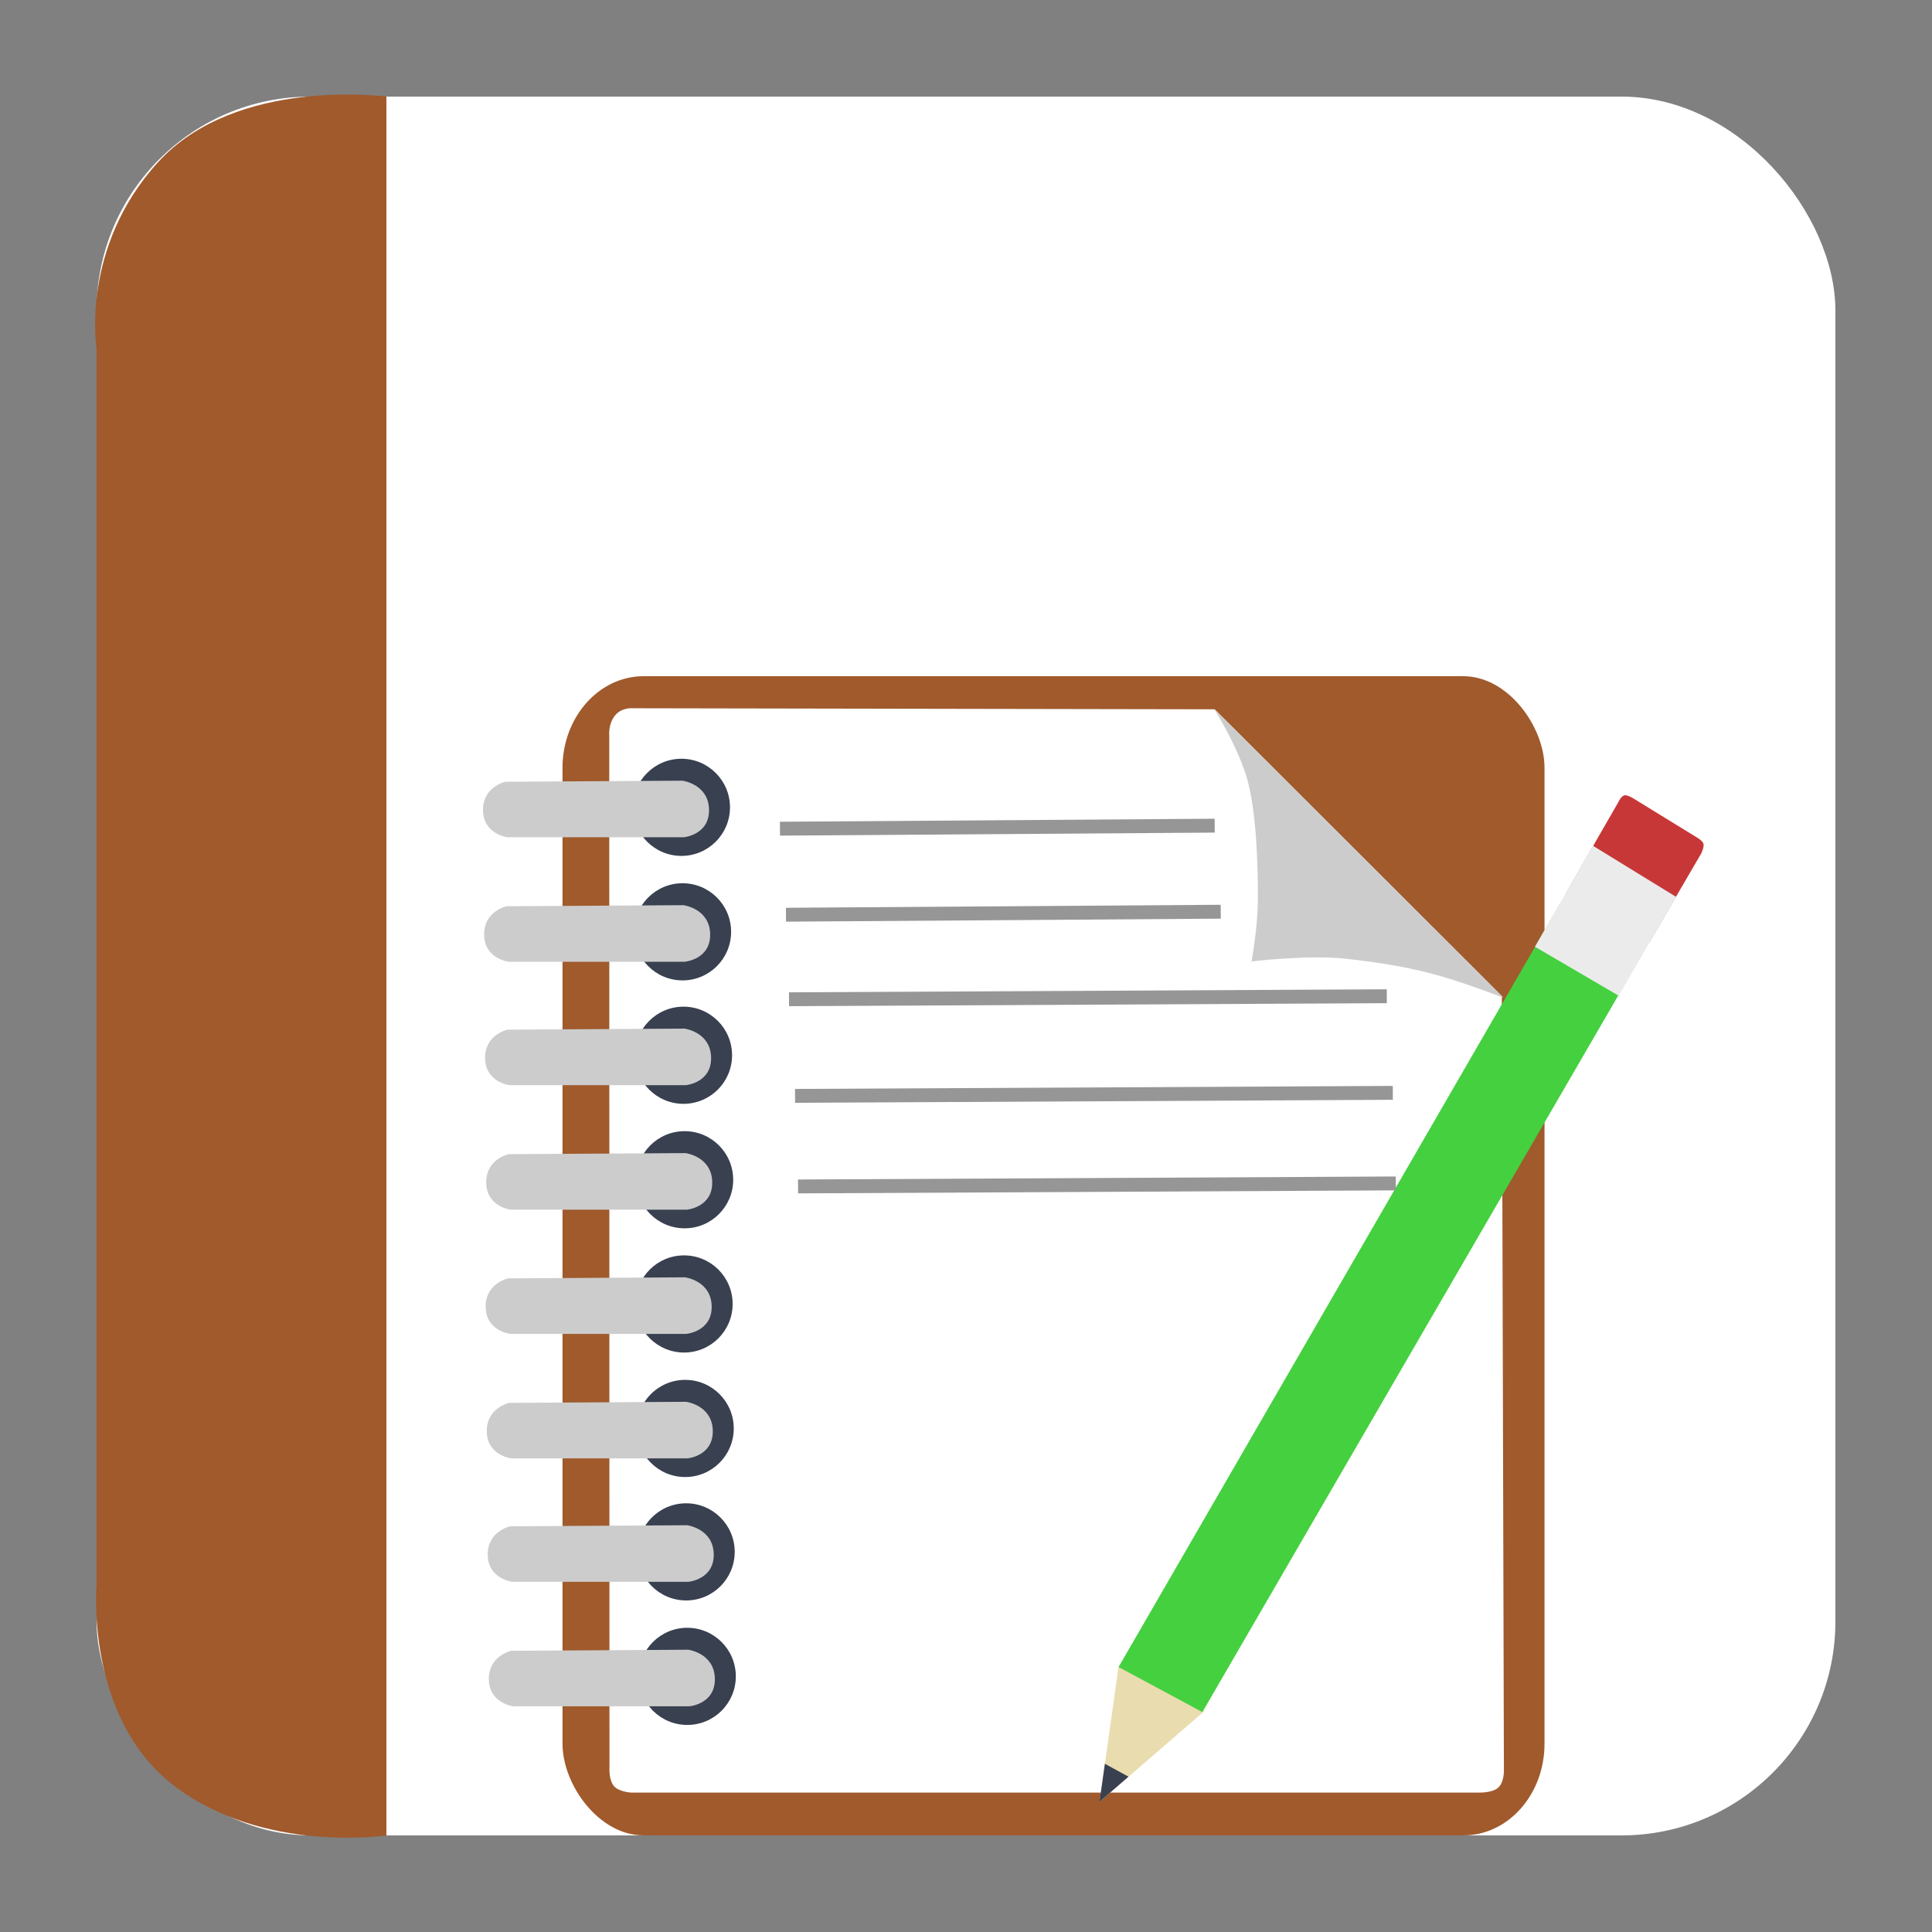 <?xml version="1.0" encoding="UTF-8" standalone="no"?>
<!-- Created with Inkscape (http://www.inkscape.org/) -->

<svg
   xmlns:dc="http://purl.org/dc/elements/1.1/"
   xmlns:cc="http://creativecommons.org/ns#"
   xmlns:rdf="http://www.w3.org/1999/02/22-rdf-syntax-ns#"
   xmlns:svg="http://www.w3.org/2000/svg"
   xmlns="http://www.w3.org/2000/svg"
   xmlns:sodipodi="http://sodipodi.sourceforge.net/DTD/sodipodi-0.dtd"
   xmlns:inkscape="http://www.inkscape.org/namespaces/inkscape"
   width="500"
   height="500"
   id="svg2"
   version="1.1"
   inkscape:version="0.48.5 r10040"
   sodipodi:docname="application-pgp.svg">
  <rect width="100%" height="100%" fill="#808080" stroke="none"/>
  <defs
     id="defs4" />
  <sodipodi:namedview
     id="base"
     pagecolor="#ffffff"
     bordercolor="#666666"
     borderopacity="1.0"
     inkscape:pageopacity="0.0"
     inkscape:pageshadow="2"
     inkscape:zoom="0.42897811"
     inkscape:cx="175.2859"
     inkscape:cy="212.88927"
     inkscape:document-units="px"
     inkscape:current-layer="layer1"
     showgrid="false"
     inkscape:window-width="1366"
     inkscape:window-height="716"
     inkscape:window-x="0"
     inkscape:window-y="0"
     inkscape:window-maximized="1" />
  <g
     inkscape:label="Layer 1"
     inkscape:groupmode="layer"
     id="layer1"
     transform="translate(0,-552.362)">
    <rect
       style="fill:#ffffff;fill-opacity:1;stroke:none"
       id="rect3000"
       width="450"
       height="450"
       x="25"
       y="577.362"
       ry="55.366" />
    <path
       style="fill:#a05a2c;stroke:none;stroke-width:1px;stroke-linecap:butt;stroke-linejoin:miter;stroke-opacity:1;fill-opacity:1"
       d="M 100,475 100,25 C 100,25 61.202,19.759 40.94,41.935 20.678,64.111 25,90.3 25,90.3 L 25,410 c 0,0 -3.105,34.449 20.038,52.138 C 68.182,479.826 100,475 100,475 z"
       id="path3770"
       inkscape:connector-curvature="0"
       transform="translate(0,552.362)"
       sodipodi:nodetypes="cczcczc" />
    <rect
       style="fill:#a05a2c;fill-opacity:1;stroke:none"
       id="rect3003"
       width="254.144"
       height="300"
       x="145.576"
       y="727.362"
       ry="23.722"
       rx="20.994" />
    <path
       style="fill:#ffffff;stroke:none"
       d="m 159.181,737.507 c -1.794,2.207 -1.508,5.12 -1.508,5.12 l 0.053,249.394 0.004,18.284 c 0,0 -0.118,2.86 1.21,4.351 1.328,1.491 4.489,1.631 4.489,1.631 l 218.957,-0.011 c 0,0 3.668,0.201 5.317,-1.244 1.65,-1.445 1.505,-4.657 1.505,-4.657 l -0.538,-200.251 -74.309,-74.196 -150.414,-0.272 c 0,0 -2.971,-0.353 -4.765,1.853 z"
       id="path3773"
       inkscape:connector-curvature="0"
       sodipodi:nodetypes="cccczcczcccczc" />
    <path
       style="fill:#cccccc;stroke:none"
       d="m 314.221,735.843 c 0,0 5.605,8.756 8.287,17.265 2.682,8.509 3.053,23.443 3.039,31.492 -0.014,8.049 -1.657,16.575 -1.657,16.575 0,0 14.643,-1.765 24.448,-0.691 9.805,1.074 17.725,2.519 24.724,4.558 6.999,2.039 16.022,5.525 16.022,5.525 z"
       id="path3775"
       inkscape:connector-curvature="0"
       sodipodi:nodetypes="czzczzcc" />
    <path
       sodipodi:type="arc"
       style="fill:#394050;fill-opacity:1;stroke:none"
       id="path3777"
       sodipodi:cx="302.9231"
       sodipodi:cy="305.15384"
       sodipodi:rx="3.2307694"
       sodipodi:ry="3.3846154"
       d="m 306.154,305.154 c 0,1.869 -1.446,3.385 -3.231,3.385 -1.784,0 -3.231,-1.515 -3.231,-3.385 0,-1.869 1.446,-3.385 3.231,-3.385 1.784,0 3.231,1.515 3.231,3.385 z"
       transform="matrix(3.89,0,0,3.714,-1002.017,-372.044)" />
    <path
       style="fill:#cccccc;stroke:none"
       d="m 131.356,769.044 45.58,0 c 0,0 6.703,-0.579 6.561,-7.182 -0.143,-6.604 -6.906,-7.459 -6.906,-7.459 l -45.787,0.276 c 0,0 -5.931,1.284 -5.801,7.459 0.13,6.175 6.354,6.906 6.354,6.906 z"
       id="path3779"
       inkscape:connector-curvature="0"
       sodipodi:nodetypes="cczcczc" />
    <path
       sodipodi:type="arc"
       style="fill:#394050;fill-opacity:1;stroke:none"
       id="path3777-3"
       sodipodi:cx="302.9231"
       sodipodi:cy="305.15384"
       sodipodi:rx="3.2307694"
       sodipodi:ry="3.3846154"
       d="m 306.154,305.154 c 0,1.869 -1.446,3.385 -3.231,3.385 -1.784,0 -3.231,-1.515 -3.231,-3.385 0,-1.869 1.446,-3.385 3.231,-3.385 1.784,0 3.231,1.515 3.231,3.385 z"
       transform="matrix(3.89,0,0,3.714,-1001.727,-339.826)" />
    <path
       style="fill:#cccccc;stroke:none"
       d="m 131.645,801.262 45.58,0 c 0,0 6.703,-0.579 6.561,-7.182 -0.143,-6.604 -6.906,-7.459 -6.906,-7.459 l -45.787,0.276 c 0,0 -5.931,1.284 -5.801,7.459 0.13,6.175 6.354,6.906 6.354,6.906 z"
       id="path3779-6"
       inkscape:connector-curvature="0"
       sodipodi:nodetypes="cczcczc" />
    <path
       sodipodi:type="arc"
       style="fill:#394050;fill-opacity:1;stroke:none"
       id="path3777-7"
       sodipodi:cx="302.9231"
       sodipodi:cy="305.15384"
       sodipodi:rx="3.2307694"
       sodipodi:ry="3.3846154"
       d="m 306.154,305.154 c 0,1.869 -1.446,3.385 -3.231,3.385 -1.784,0 -3.231,-1.515 -3.231,-3.385 0,-1.869 1.446,-3.385 3.231,-3.385 1.784,0 3.231,1.515 3.231,3.385 z"
       transform="matrix(3.89,0,0,3.714,-1001.481,-307.883)" />
    <path
       style="fill:#cccccc;stroke:none"
       d="m 131.891,833.205 45.58,0 c 0,0 6.703,-0.579 6.561,-7.182 -0.143,-6.604 -6.906,-7.459 -6.906,-7.459 l -45.787,0.276 c 0,0 -5.931,1.284 -5.801,7.459 0.13,6.175 6.354,6.906 6.354,6.906 z"
       id="path3779-5"
       inkscape:connector-curvature="0"
       sodipodi:nodetypes="cczcczc" />
    <path
       sodipodi:type="arc"
       style="fill:#394050;fill-opacity:1;stroke:none"
       id="path3777-3-3"
       sodipodi:cx="302.9231"
       sodipodi:cy="305.15384"
       sodipodi:rx="3.2307694"
       sodipodi:ry="3.3846154"
       d="m 306.154,305.154 c 0,1.869 -1.446,3.385 -3.231,3.385 -1.784,0 -3.231,-1.515 -3.231,-3.385 0,-1.869 1.446,-3.385 3.231,-3.385 1.784,0 3.231,1.515 3.231,3.385 z"
       transform="matrix(3.89,0,0,3.714,-1001.191,-275.664)" />
    <path
       style="fill:#cccccc;stroke:none"
       d="m 132.181,865.424 45.58,0 c 0,0 6.703,-0.579 6.561,-7.182 -0.143,-6.604 -6.906,-7.459 -6.906,-7.459 l -45.787,0.276 c 0,0 -5.931,1.284 -5.801,7.459 0.13,6.175 6.354,6.906 6.354,6.906 z"
       id="path3779-6-5"
       inkscape:connector-curvature="0"
       sodipodi:nodetypes="cczcczc" />
    <path
       sodipodi:type="arc"
       style="fill:#394050;fill-opacity:1;stroke:none"
       id="path3777-6"
       sodipodi:cx="302.9231"
       sodipodi:cy="305.15384"
       sodipodi:rx="3.2307694"
       sodipodi:ry="3.3846154"
       d="m 306.154,305.154 c 0,1.869 -1.446,3.385 -3.231,3.385 -1.784,0 -3.231,-1.515 -3.231,-3.385 0,-1.869 1.446,-3.385 3.231,-3.385 1.784,0 3.231,1.515 3.231,3.385 z"
       transform="matrix(3.89,0,0,3.714,-1001.334,-243.518)" />
    <path
       style="fill:#cccccc;stroke:none"
       d="m 132.039,897.57 45.58,0 c 0,0 6.703,-0.579 6.561,-7.182 -0.143,-6.604 -6.906,-7.459 -6.906,-7.459 l -45.787,0.276 c 0,0 -5.931,1.284 -5.801,7.459 0.13,6.175 6.354,6.906 6.354,6.906 z"
       id="path3779-2"
       inkscape:connector-curvature="0"
       sodipodi:nodetypes="cczcczc" />
    <path
       sodipodi:type="arc"
       style="fill:#394050;fill-opacity:1;stroke:none"
       id="path3777-3-9"
       sodipodi:cx="302.9231"
       sodipodi:cy="305.15384"
       sodipodi:rx="3.2307694"
       sodipodi:ry="3.3846154"
       d="m 306.154,305.154 c 0,1.869 -1.446,3.385 -3.231,3.385 -1.784,0 -3.231,-1.515 -3.231,-3.385 0,-1.869 1.446,-3.385 3.231,-3.385 1.784,0 3.231,1.515 3.231,3.385 z"
       transform="matrix(3.89,0,0,3.714,-1001.044,-211.299)" />
    <path
       style="fill:#cccccc;stroke:none"
       d="m 132.329,929.789 45.58,0 c 0,0 6.703,-0.579 6.561,-7.182 -0.143,-6.604 -6.906,-7.459 -6.906,-7.459 l -45.787,0.276 c 0,0 -5.931,1.284 -5.801,7.459 0.13,6.175 6.354,6.906 6.354,6.906 z"
       id="path3779-6-1"
       inkscape:connector-curvature="0"
       sodipodi:nodetypes="cczcczc" />
    <path
       sodipodi:type="arc"
       style="fill:#394050;fill-opacity:1;stroke:none"
       id="path3777-7-2"
       sodipodi:cx="302.9231"
       sodipodi:cy="305.15384"
       sodipodi:rx="3.2307694"
       sodipodi:ry="3.3846154"
       d="m 306.154,305.154 c 0,1.869 -1.446,3.385 -3.231,3.385 -1.784,0 -3.231,-1.515 -3.231,-3.385 0,-1.869 1.446,-3.385 3.231,-3.385 1.784,0 3.231,1.515 3.231,3.385 z"
       transform="matrix(3.89,0,0,3.714,-1000.798,-179.357)" />
    <path
       style="fill:#cccccc;stroke:none"
       d="m 132.574,961.731 45.58,0 c 0,0 6.703,-0.579 6.561,-7.182 -0.143,-6.604 -6.906,-7.459 -6.906,-7.459 l -45.787,0.276 c 0,0 -5.931,1.284 -5.801,7.459 0.13,6.175 6.354,6.906 6.354,6.906 z"
       id="path3779-5-7"
       inkscape:connector-curvature="0"
       sodipodi:nodetypes="cczcczc" />
    <path
       sodipodi:type="arc"
       style="fill:#394050;fill-opacity:1;stroke:none"
       id="path3777-3-3-0"
       sodipodi:cx="302.9231"
       sodipodi:cy="305.15384"
       sodipodi:rx="3.2307694"
       sodipodi:ry="3.3846154"
       d="m 306.154,305.154 c 0,1.869 -1.446,3.385 -3.231,3.385 -1.784,0 -3.231,-1.515 -3.231,-3.385 0,-1.869 1.446,-3.385 3.231,-3.385 1.784,0 3.231,1.515 3.231,3.385 z"
       transform="matrix(3.89,0,0,3.714,-1000.508,-147.138)" />
    <path
       style="fill:#cccccc;stroke:none"
       d="m 132.864,993.95 45.58,0 c 0,0 6.703,-0.579 6.561,-7.182 -0.143,-6.604 -6.906,-7.459 -6.906,-7.459 l -45.787,0.276 c 0,0 -5.931,1.284 -5.801,7.459 0.13,6.175 6.354,6.906 6.354,6.906 z"
       id="path3779-6-5-9"
       inkscape:connector-curvature="0"
       sodipodi:nodetypes="cczcczc" />
    <g
       id="g3080"
       transform="matrix(0.858,0,0,0.858,44.419,134.693)">
      <path
         sodipodi:nodetypes="cccc"
         inkscape:connector-curvature="0"
         id="path3868"
         d="m 279.908,1030.263 31.588,-27.34 -25.894,-13.358 z"
         style="fill:#e9ddaf;stroke:none" />
      <path
         sodipodi:nodetypes="cccc"
         inkscape:connector-curvature="0"
         id="path3868-3"
         d="m 279.878,1030.26 8.741,-7.565 -7.124,-3.89 z"
         style="fill:#394050;stroke:none" />
      <path
         sodipodi:nodetypes="ccccc"
         inkscape:connector-curvature="0"
         id="path3888"
         d="M 285.621,989.626 418.732,759.443 443.436,774.847 310.906,1003.214 z"
         style="fill:#45d03f;fill-opacity:1;stroke:none" />
      <path
         sodipodi:nodetypes="cczcczccc"
         inkscape:connector-curvature="0"
         id="path3888-6-0"
         d="m 420.521,756.297 15.787,-27.448 c 0,0 0.863,-1.893 1.85,-2.15 0.987,-0.257 3.083,1.127 3.083,1.127 l 18.744,11.518 c 0,0 1.768,1.003 2.055,1.913 0.287,0.91 -0.605,2.853 -0.605,2.853 l -15.703,26.938 z"
         style="fill:#c83737;fill-opacity:1;stroke:none" />
      <path
         sodipodi:nodetypes="ccccc"
         inkscape:connector-curvature="0"
         id="path3888-6"
         d="m 411.217,772.358 17.511,-30.444 25.067,15.404 -17.365,29.79 z"
         style="fill:#ebebeb;fill-opacity:1;stroke:none" />
    </g>
    <path
       style="fill:none;stroke:#969696;stroke-width:3.591px;stroke-linecap:butt;stroke-linejoin:miter;stroke-opacity:1"
       d="m 201.852,766.824 112.512,-0.781"
       id="path3933"
       inkscape:connector-curvature="0"
       sodipodi:nodetypes="cc" />
    <path
       style="fill:none;stroke:#969696;stroke-width:3.591px;stroke-linecap:butt;stroke-linejoin:miter;stroke-opacity:1"
       d="M 203.414,789.092 315.926,788.311"
       id="path3933-6"
       inkscape:connector-curvature="0"
       sodipodi:nodetypes="cc" />
    <path
       style="fill:none;stroke:#969696;stroke-width:3.591px;stroke-linecap:butt;stroke-linejoin:miter;stroke-opacity:1"
       d="m 204.196,810.969 154.704,-0.781"
       id="path3933-2"
       inkscape:connector-curvature="0"
       sodipodi:nodetypes="cc" />
    <path
       style="fill:none;stroke:#969696;stroke-width:3.591px;stroke-linecap:butt;stroke-linejoin:miter;stroke-opacity:1"
       d="m 205.758,835.972 154.704,-0.781"
       id="path3933-2-6"
       inkscape:connector-curvature="0"
       sodipodi:nodetypes="cc" />
    <path
       style="fill:none;stroke:#969696;stroke-width:3.591px;stroke-linecap:butt;stroke-linejoin:miter;stroke-opacity:1"
       d="m 206.54,859.412 154.704,-0.781"
       id="path3933-2-1"
       inkscape:connector-curvature="0"
       sodipodi:nodetypes="cc" />
  </g>
</svg>
